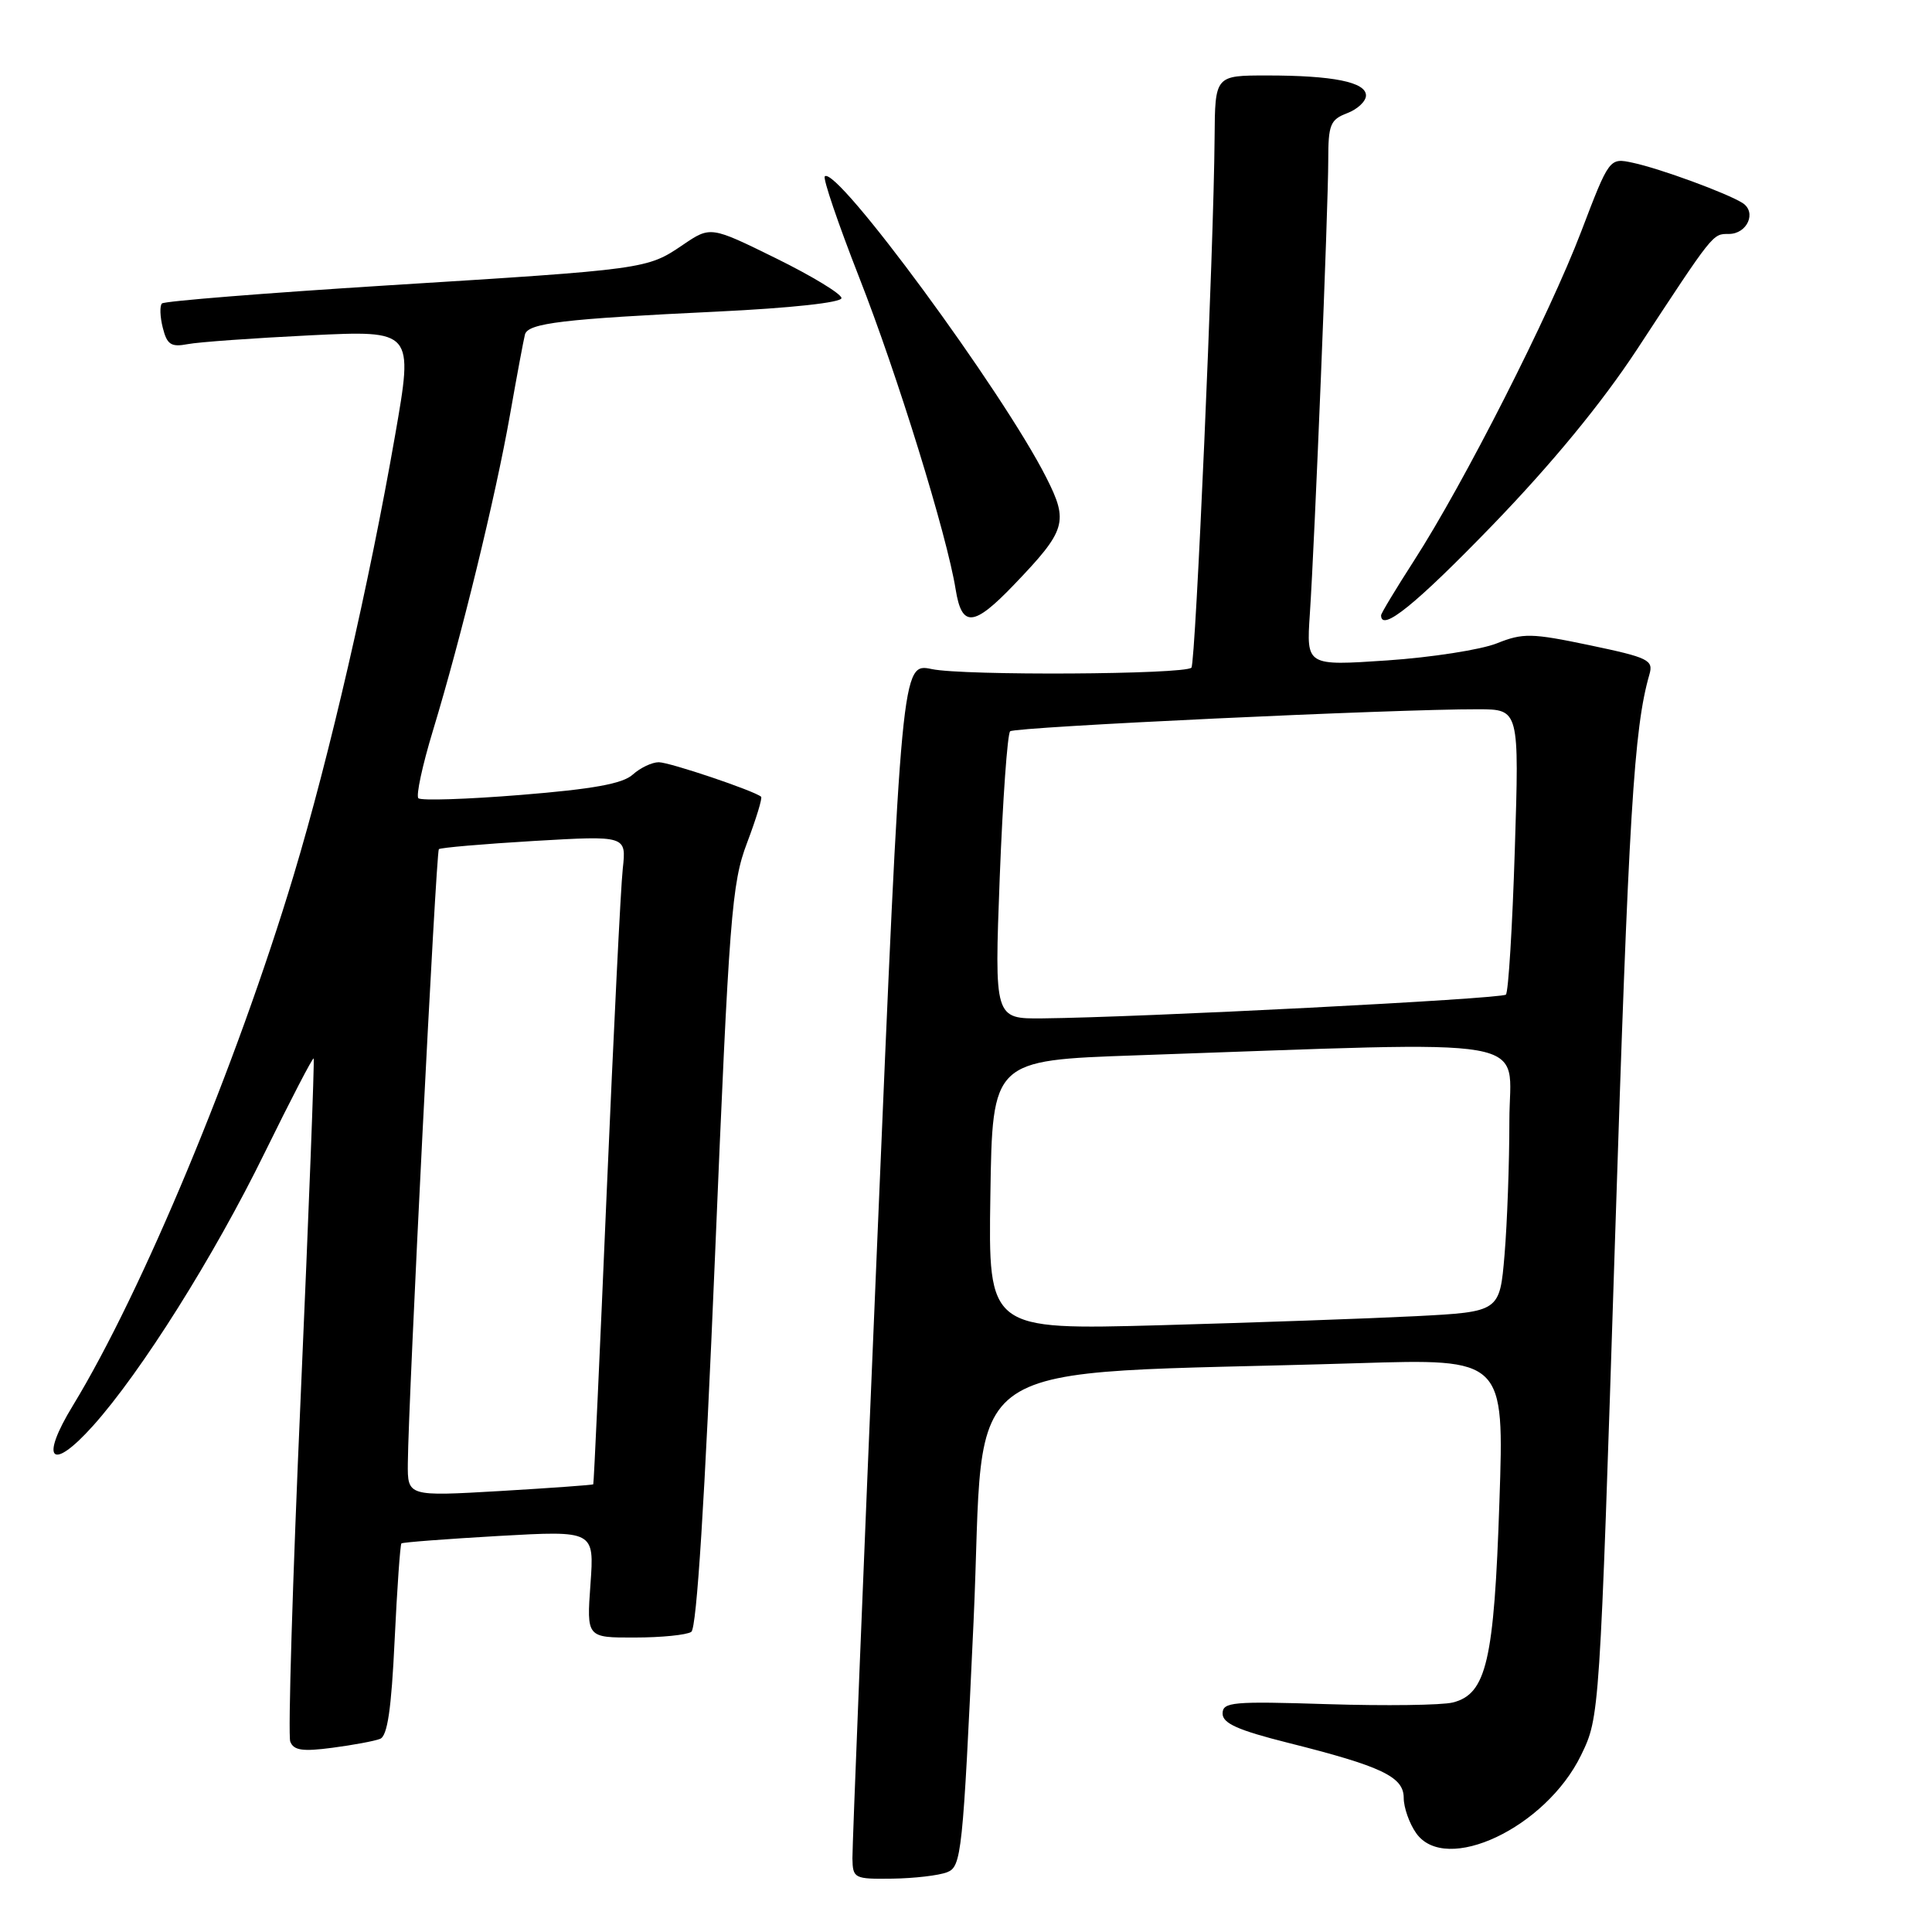 <?xml version="1.0" encoding="UTF-8" standalone="no"?>
<!DOCTYPE svg PUBLIC "-//W3C//DTD SVG 1.1//EN" "http://www.w3.org/Graphics/SVG/1.1/DTD/svg11.dtd" >
<svg xmlns="http://www.w3.org/2000/svg" xmlns:xlink="http://www.w3.org/1999/xlink" version="1.1" viewBox="0 0 256 256">
 <g >
 <path fill="currentColor"
d=" M 125.50 248.08 C 127.40 247.34 127.58 245.65 129.00 214.90 C 130.68 178.53 125.04 182.33 179.91 180.63 C 199.32 180.03 199.32 180.03 198.68 198.99 C 197.98 220.10 196.96 224.47 192.50 225.59 C 191.05 225.95 183.59 226.05 175.93 225.81 C 163.32 225.41 162.00 225.52 162.00 227.06 C 162.00 228.35 164.03 229.26 170.63 230.92 C 183.10 234.05 186.00 235.43 186.00 238.23 C 186.00 239.51 186.74 241.61 187.64 242.89 C 191.54 248.46 204.82 242.19 209.50 232.57 C 211.96 227.50 211.96 227.50 213.99 164.50 C 215.81 107.81 216.50 96.51 218.55 89.39 C 219.11 87.46 218.47 87.14 210.66 85.50 C 202.92 83.88 201.81 83.86 198.33 85.25 C 196.22 86.09 189.68 87.11 183.80 87.51 C 173.10 88.23 173.10 88.23 173.56 81.37 C 174.21 71.69 176.00 27.54 176.00 21.22 C 176.00 16.52 176.27 15.85 178.50 15.00 C 179.88 14.48 181.00 13.42 181.00 12.65 C 181.00 10.88 176.65 10.00 167.88 10.00 C 161.00 10.00 161.00 10.00 160.94 18.25 C 160.84 32.78 158.42 87.91 157.87 88.47 C 156.95 89.38 127.72 89.55 123.48 88.66 C 119.47 87.82 119.47 87.82 116.19 165.66 C 114.38 208.47 112.93 244.74 112.95 246.25 C 113.00 248.90 113.18 249.00 118.25 248.93 C 121.14 248.89 124.40 248.51 125.50 248.08 Z  M 50.36 230.41 C 51.34 230.04 51.86 226.47 52.29 217.34 C 52.62 210.43 53.03 204.66 53.19 204.51 C 53.36 204.36 59.18 203.92 66.12 203.52 C 78.75 202.81 78.75 202.81 78.24 209.91 C 77.73 217.00 77.73 217.00 84.12 216.98 C 87.63 216.98 90.99 216.64 91.60 216.23 C 92.32 215.75 93.39 198.73 94.74 166.50 C 96.63 121.23 96.95 117.06 98.99 111.68 C 100.20 108.48 101.04 105.73 100.85 105.57 C 99.91 104.77 88.72 101.00 87.29 101.00 C 86.39 101.00 84.84 101.74 83.84 102.64 C 82.51 103.85 78.56 104.56 69.04 105.33 C 61.89 105.91 55.77 106.11 55.44 105.77 C 55.10 105.44 55.97 101.41 57.36 96.83 C 61.10 84.52 65.67 65.79 67.57 55.00 C 68.49 49.77 69.39 44.97 69.56 44.32 C 69.97 42.81 74.64 42.26 95.00 41.29 C 104.81 40.82 111.50 40.09 111.50 39.50 C 111.50 38.95 107.60 36.58 102.83 34.23 C 94.15 29.96 94.15 29.96 90.48 32.45 C 85.73 35.67 85.67 35.68 51.26 37.82 C 35.18 38.83 21.77 39.90 21.46 40.21 C 21.15 40.51 21.20 41.97 21.57 43.43 C 22.13 45.67 22.67 46.02 24.87 45.60 C 26.32 45.32 33.64 44.80 41.14 44.43 C 54.78 43.77 54.78 43.77 52.36 57.64 C 48.93 77.32 43.66 100.19 38.92 115.95 C 31.33 141.17 18.83 171.19 9.66 186.24 C 5.22 193.51 6.80 195.09 12.33 188.92 C 18.69 181.83 28.35 166.48 35.08 152.73 C 38.52 145.72 41.43 140.11 41.56 140.25 C 41.69 140.39 40.92 160.47 39.85 184.89 C 38.77 209.30 38.15 229.95 38.46 230.77 C 38.91 231.94 40.09 232.11 44.03 231.59 C 46.78 231.23 49.63 230.70 50.36 230.41 Z  M 134.35 77.49 C 141.29 70.25 141.62 69.16 138.63 63.26 C 132.84 51.82 110.80 21.86 109.29 23.37 C 109.02 23.65 111.06 29.64 113.82 36.69 C 118.89 49.59 125.48 70.90 126.63 78.11 C 127.45 83.19 129.01 83.06 134.35 77.49 Z  M 197.78 69.57 C 205.67 61.40 212.23 53.42 216.90 46.32 C 227.12 30.74 226.91 31.00 229.08 31.00 C 231.52 31.00 232.80 28.12 230.90 26.90 C 228.87 25.61 220.02 22.35 216.37 21.57 C 213.25 20.90 213.25 20.90 209.51 30.70 C 205.31 41.71 193.98 64.03 187.37 74.28 C 184.97 78.01 183.00 81.27 183.00 81.53 C 183.00 83.82 187.61 80.08 197.78 69.57 Z  M 131.23 158.36 C 131.50 140.50 131.50 140.50 150.50 139.84 C 205.04 137.96 200.00 137.08 200.00 148.50 C 200.00 154.11 199.71 162.10 199.36 166.26 C 198.72 173.82 198.72 173.82 187.61 174.40 C 181.50 174.71 166.25 175.25 153.73 175.60 C 130.95 176.22 130.95 176.22 131.23 158.36 Z  M 132.47 116.25 C 132.87 105.94 133.49 97.23 133.85 96.90 C 134.48 96.32 184.83 93.95 195.90 93.98 C 201.31 94.00 201.31 94.00 200.72 112.60 C 200.40 122.83 199.87 131.46 199.54 131.79 C 198.97 132.36 151.15 134.81 138.13 134.94 C 131.76 135.00 131.76 135.00 132.47 116.25 Z  M 54.04 193.89 C 54.11 185.45 57.78 112.89 58.15 112.52 C 58.35 112.32 64.03 111.83 70.76 111.43 C 83.00 110.72 83.00 110.72 82.52 115.11 C 82.25 117.52 81.30 136.82 80.39 158.00 C 79.49 179.18 78.69 196.58 78.61 196.68 C 78.54 196.77 72.97 197.17 66.24 197.57 C 54.00 198.28 54.00 198.28 54.04 193.89 Z "/>
</g>
</svg>